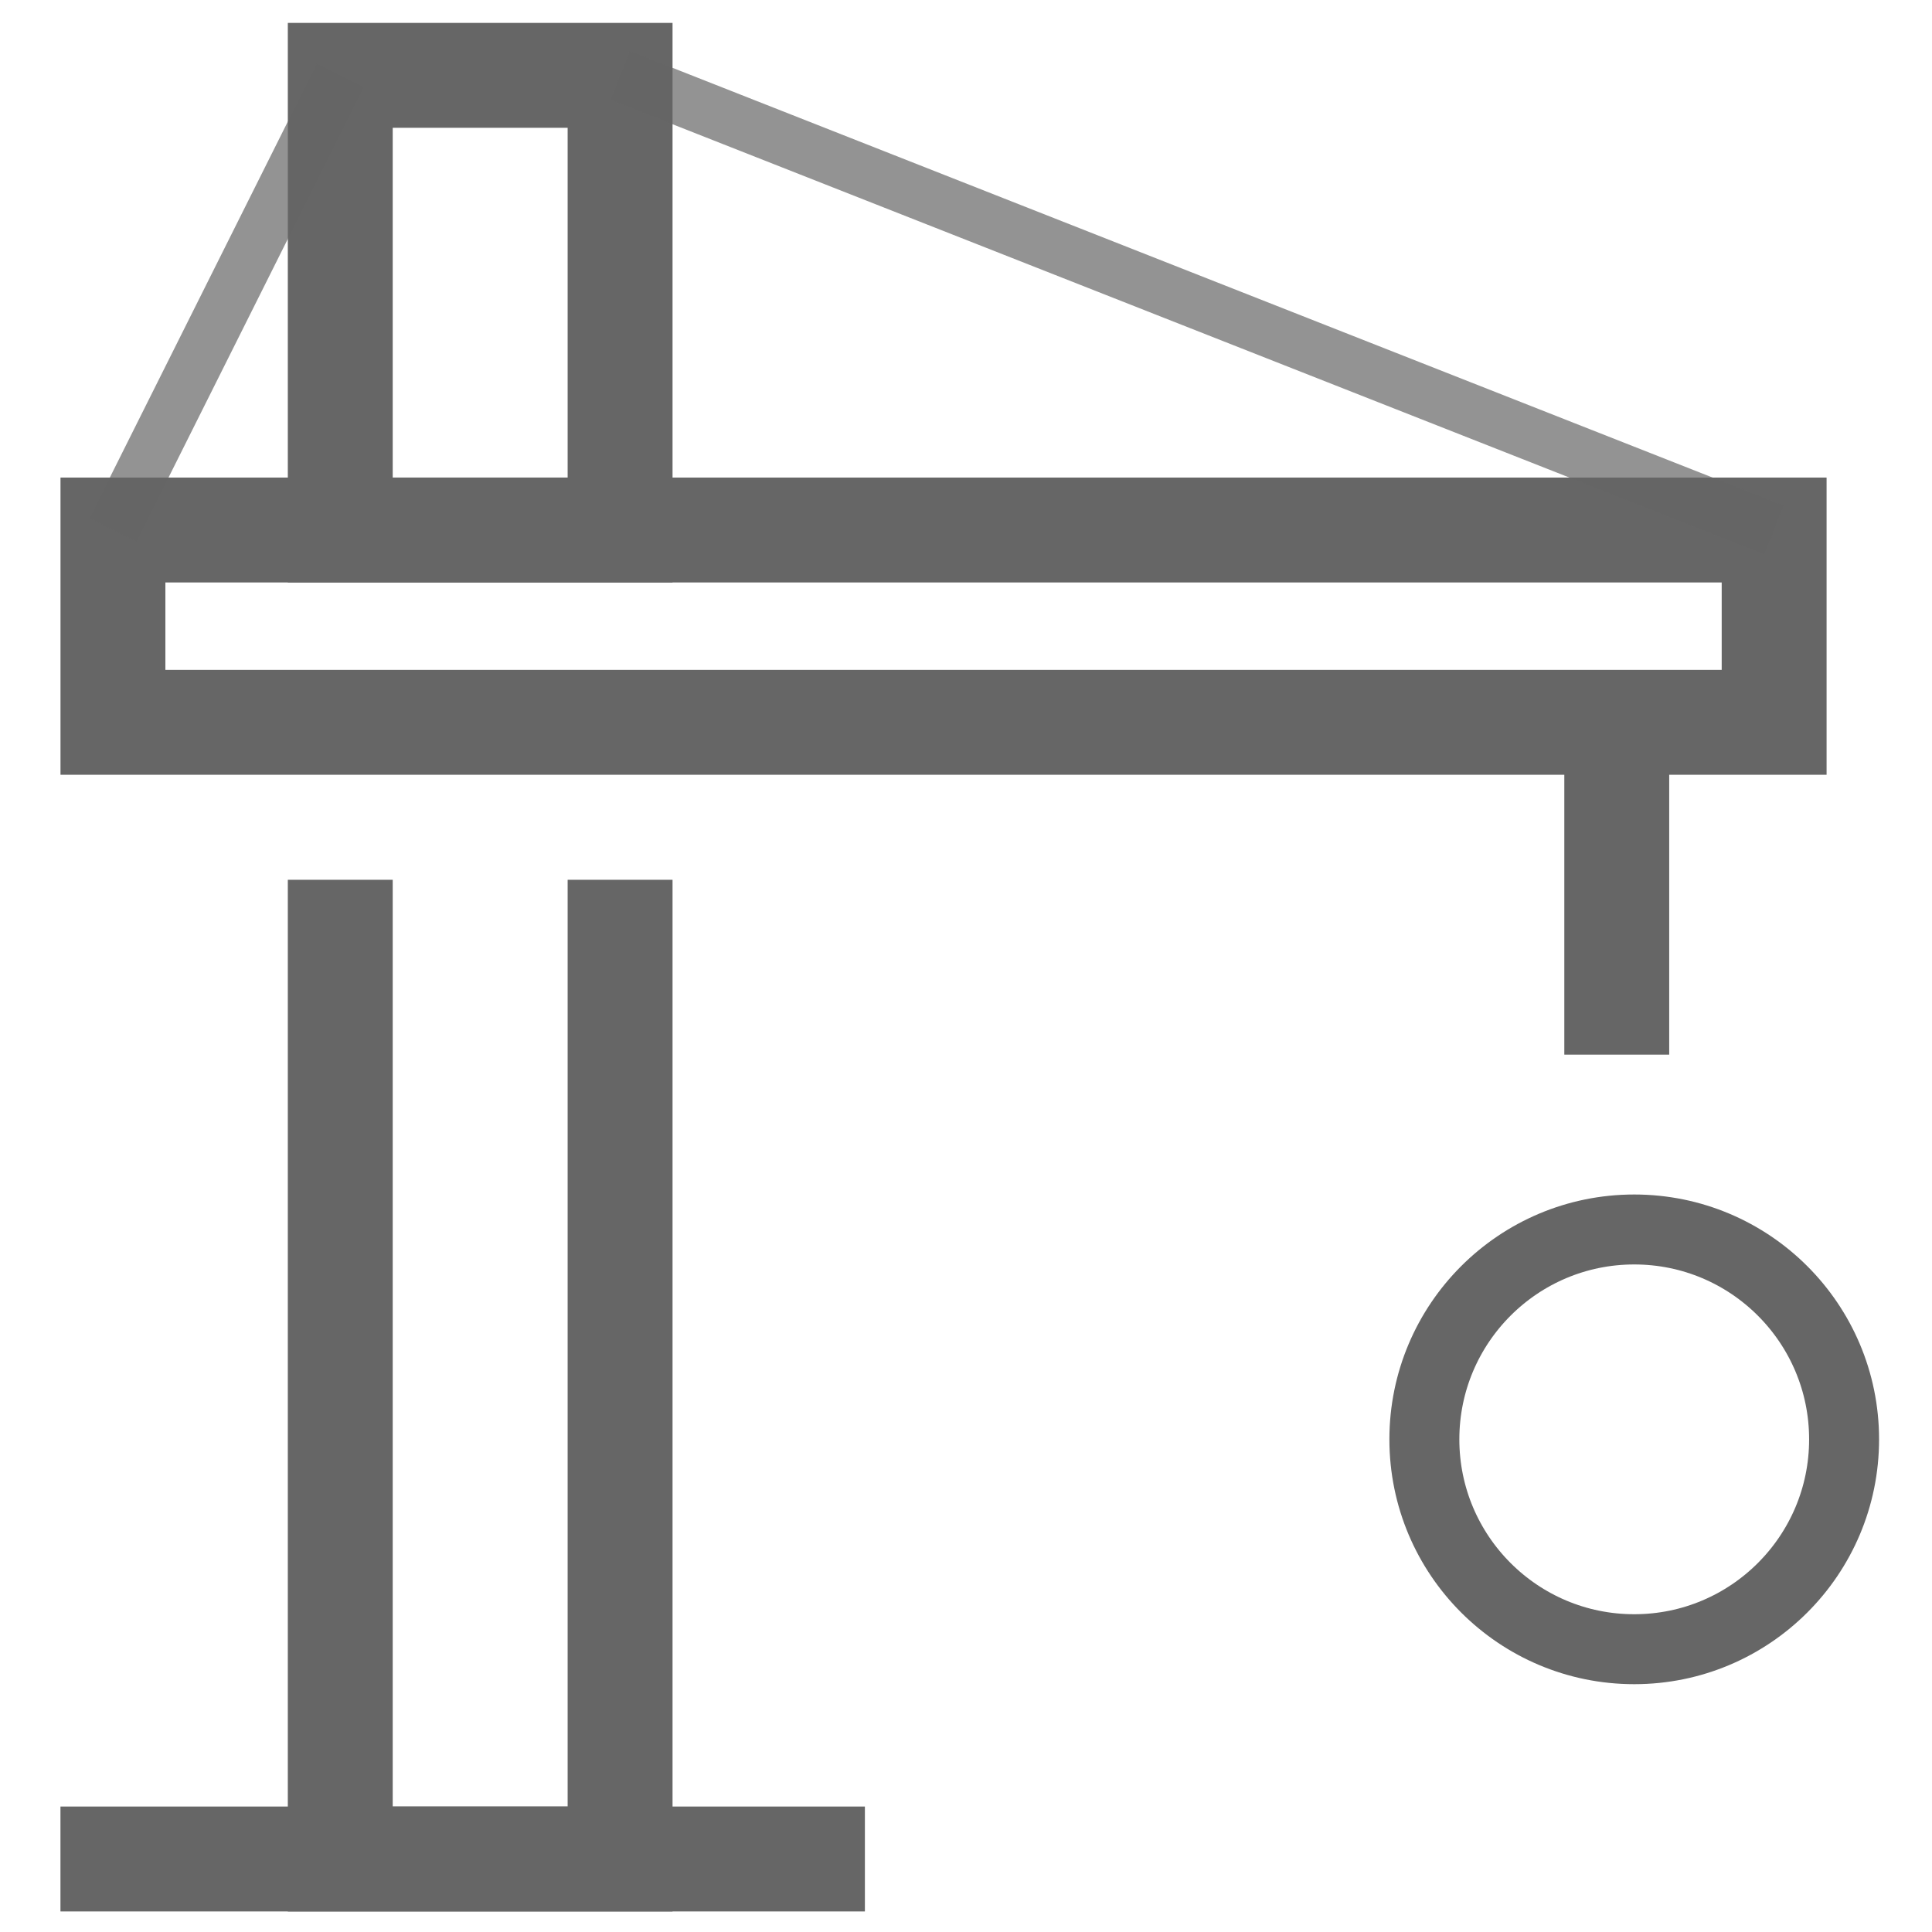 <svg width="24" height="24" viewBox="0 0 24 24" fill="none" xmlns="http://www.w3.org/2000/svg">
<path d="M1.403 8.973V6.584H22.039V8.973H1.403Z" stroke="#666666" stroke-width="1.303"/>
<path d="M4.227 0.936V6.584H7.703V0.936H4.227Z" stroke="#666666" stroke-width="1.303"/>
<path d="M4.227 10.929V23.093H7.703V10.929" stroke="#666666" stroke-width="1.303"/>
<path d="M0.751 23.093H10.744" stroke="#666666" stroke-width="1.303"/>
<path d="M20.084 8.973V13.101" stroke="#666666" stroke-width="1.303"/>
<circle cx="20.301" cy="17.88" r="2.607" stroke="#666666" stroke-width="0.869"/>
<path opacity="0.7" d="M1.403 6.584L4.227 0.936" stroke="#666666" stroke-width="0.652"/>
<path opacity="0.7" d="M7.702 0.936L22.039 6.584" stroke="#666666" stroke-width="0.652"/>
</svg>
